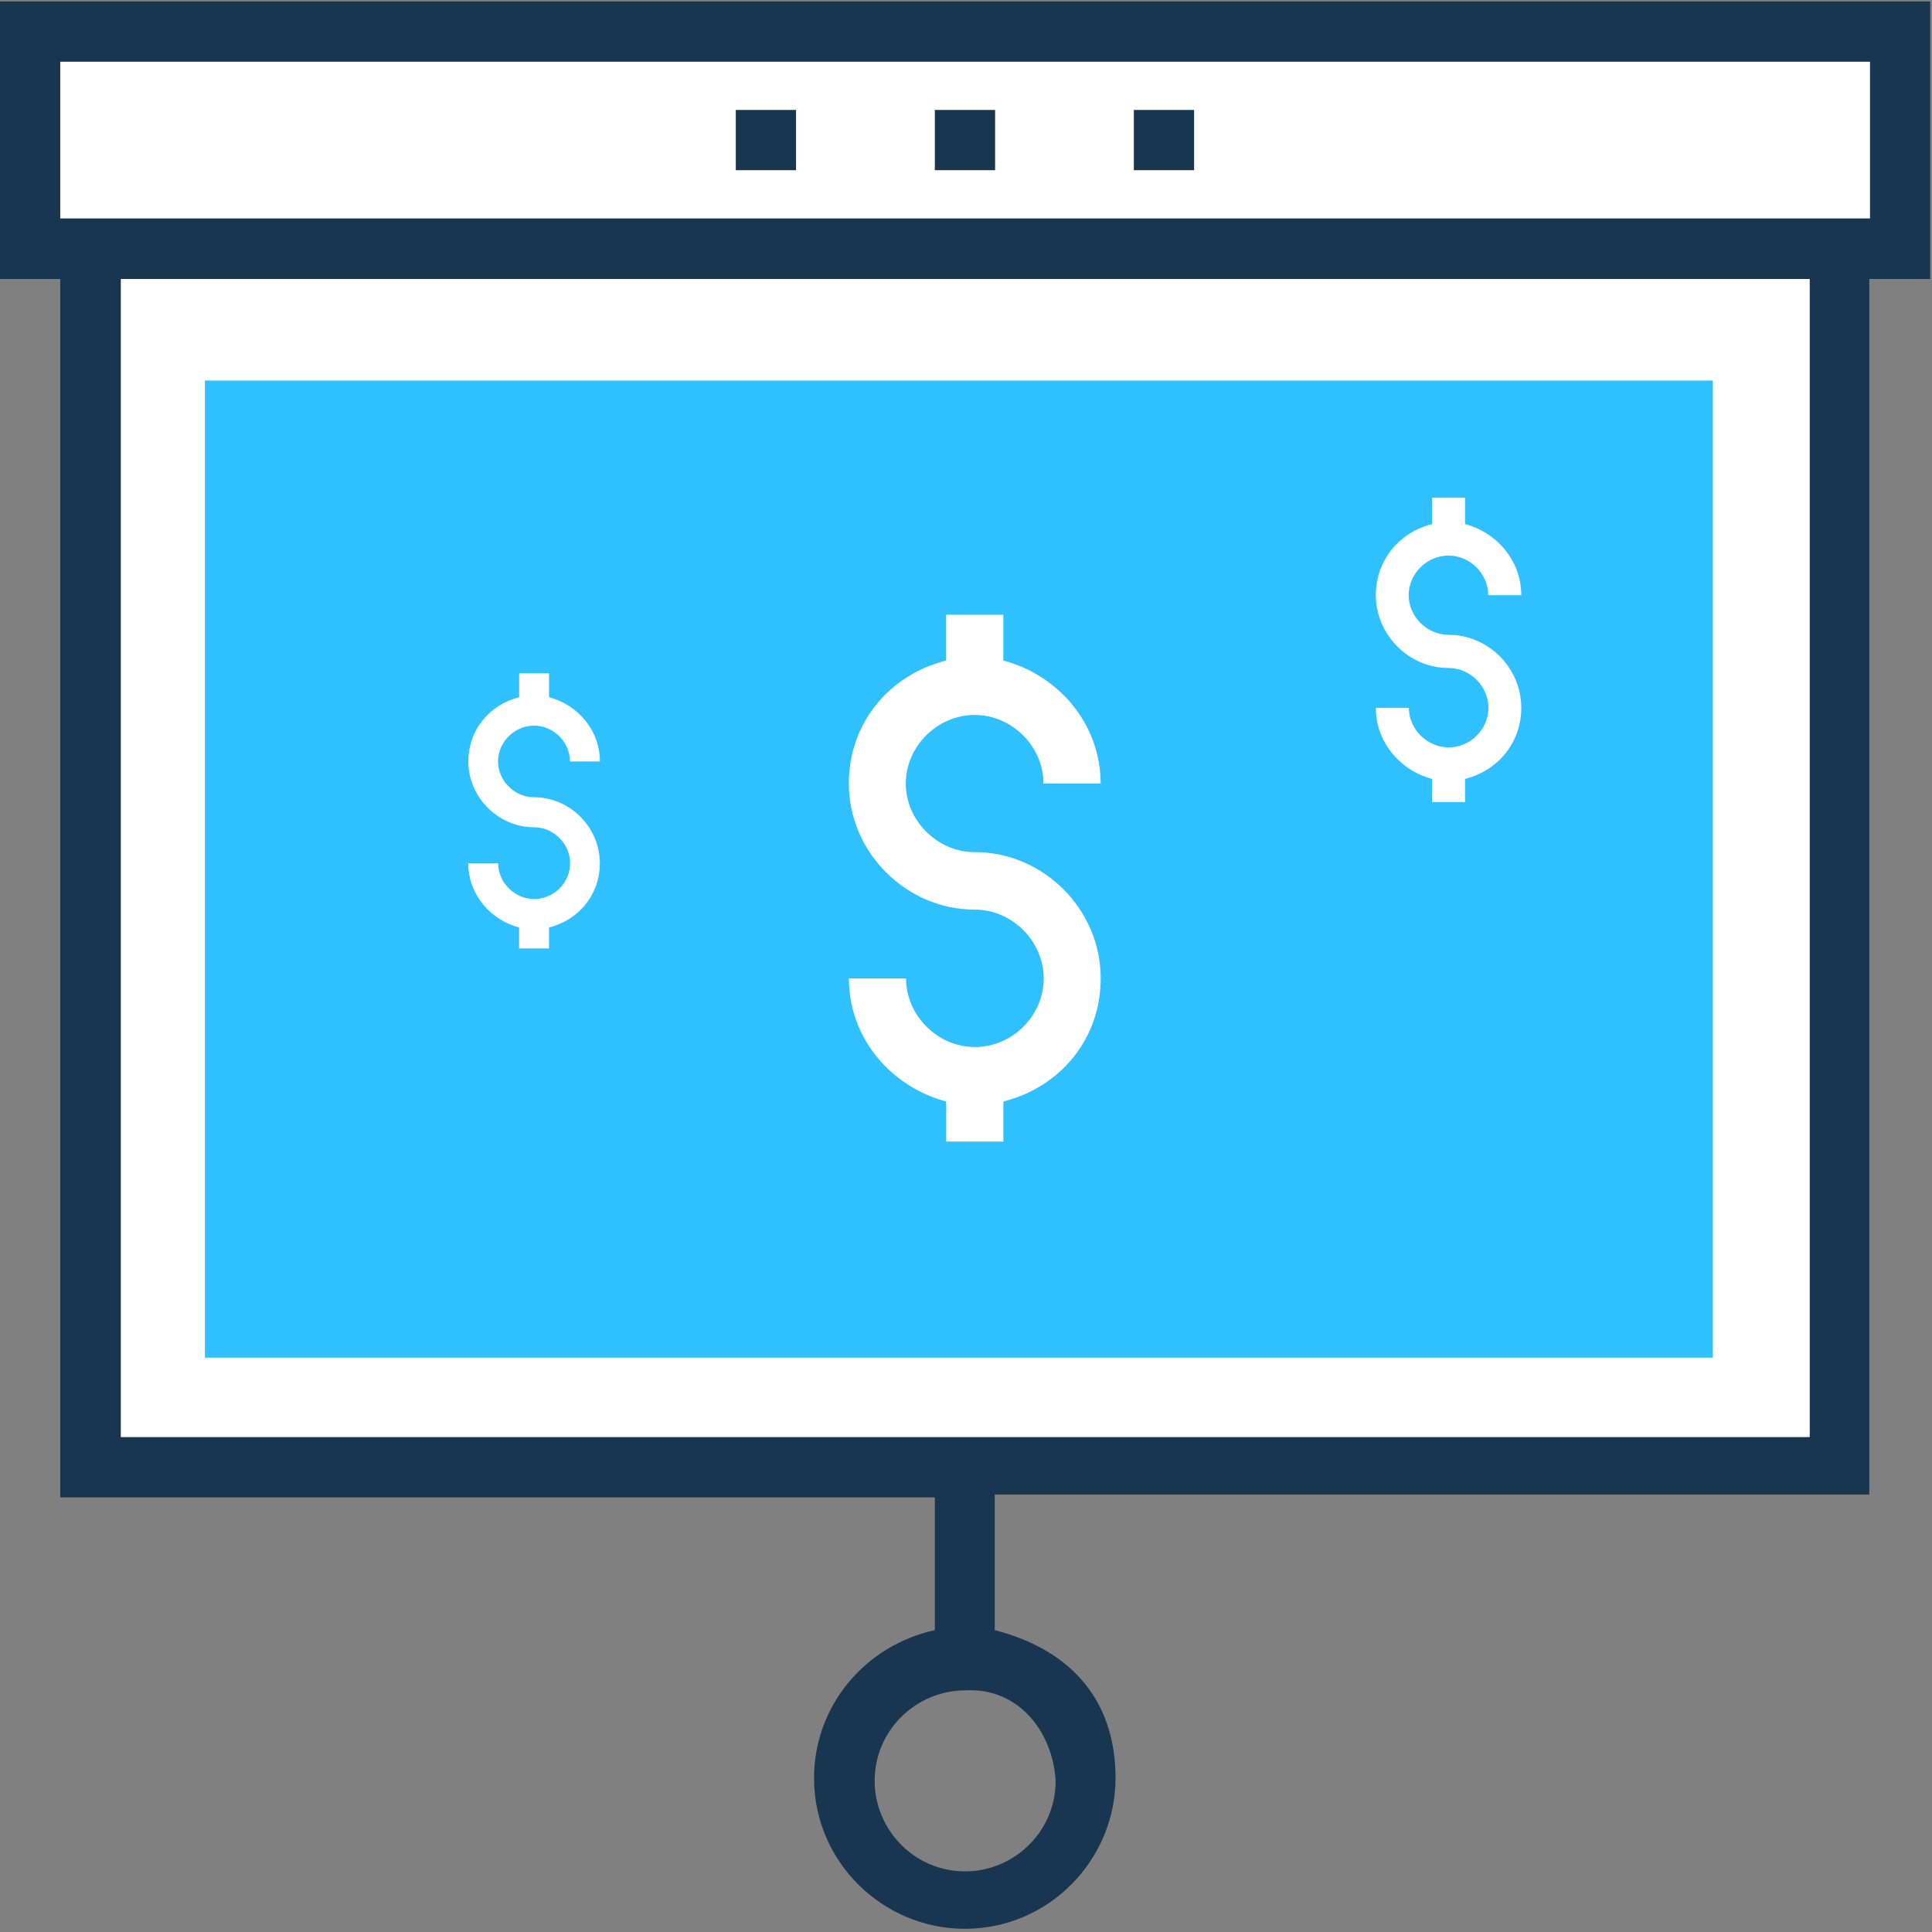 <!-- Generated by IcoMoon.io -->
<svg version="1.1" xmlns="http://www.w3.org/2000/svg" width="32" height="32" viewBox="0 0 32 32">
<rect x="0" y="0" width="32" height="32" fill="#808080" stroke="none"/>
<title>icon-cooperation</title>
<path fill="#4580e0" d="M3.495 6.12h24.976v16.184h-24.976v-16.184z"></path>
<path fill="#fff" d="M31.469 0.525h-30.968v3.594h0.998v20.18h28.972v-20.18h0.998z"></path>
<path fill="#2fc0ff" d="M3.394 6.303h24.976v16.184h-24.976v-16.184z"></path>
<path fill="#fff" d="M16.143 14.114c-0.615 0-1.14-0.521-1.14-1.136s0.521-1.136 1.14-1.136c0.62 0 1.14 0.521 1.14 1.136h0.947c0-0.997-0.709-1.8-1.612-2.038v-0.759h-0.947v0.759c-0.947 0.238-1.612 1.041-1.612 2.038 0 1.136 0.947 2.088 2.088 2.088 0.615 0 1.14 0.521 1.14 1.14s-0.521 1.136-1.14 1.136c-0.615 0-1.14-0.521-1.14-1.136h-0.947c0 0.997 0.709 1.8 1.612 2.038v0.664h0.947v-0.664c0.947-0.238 1.612-1.041 1.612-2.038 0-1.146-0.947-2.093-2.088-2.093z"></path>
<path fill="#fff" d="M23.991 10.514c-0.355 0-0.659-0.301-0.659-0.656s0.301-0.656 0.659-0.656c0.358 0 0.659 0.301 0.659 0.656h0.547c0-0.576-0.41-1.040-0.931-1.178v-0.438h-0.547v0.438c-0.547 0.138-0.931 0.602-0.931 1.178 0 0.656 0.547 1.206 1.206 1.206 0.355 0 0.659 0.301 0.659 0.659s-0.301 0.656-0.659 0.656c-0.355 0-0.659-0.301-0.659-0.656h-0.547c0 0.576 0.41 1.040 0.931 1.178v0.384h0.547v-0.384c0.547-0.138 0.931-0.602 0.931-1.178 0-0.662-0.547-1.209-1.206-1.209z"></path>
<path fill="#fff" d="M8.845 13.205c-0.321 0-0.596-0.272-0.596-0.593s0.272-0.593 0.596-0.593c0.324 0 0.596 0.272 0.596 0.593h0.495c0-0.521-0.37-0.94-0.842-1.064v-0.396h-0.495v0.396c-0.495 0.124-0.842 0.544-0.842 1.064 0 0.593 0.495 1.090 1.090 1.090 0.321 0 0.596 0.272 0.596 0.596s-0.272 0.593-0.596 0.593c-0.321 0-0.596-0.272-0.596-0.593h-0.495c0 0.521 0.37 0.94 0.842 1.064v0.347h0.495v-0.347c0.495-0.124 0.842-0.544 0.842-1.064 0-0.598-0.495-1.093-1.090-1.093z"></path>
<path fill="#193651" d="M0 0.024v4.597h0.998v20.18h14.486v2.199c-1.149 0.251-2.001 1.249-2.001 2.45 0 1.4 1.149 2.497 2.497 2.497 1.4 0 2.497-1.149 2.497-2.497 0-1.202-0.648-2.1-2.001-2.45v-2.246h14.486v-20.133h1.008v-4.597h-31.971zM17.485 29.497c0 0.851-0.7 1.499-1.499 1.499-0.851 0-1.499-0.7-1.499-1.499 0-0.851 0.7-1.499 1.499-1.499 0.852-0.052 1.447 0.648 1.499 1.499zM29.975 23.803h-27.974v-19.182h27.974v19.182zM30.973 3.618h-29.975v-2.596h29.975v2.596z"></path>
<path fill="#193651" d="M12.187 1.821h0.998v0.998h-0.998v-0.998z"></path>
<path fill="#193651" d="M15.484 1.821h0.998v0.998h-0.998v-0.998z"></path>
<path fill="#193651" d="M18.78 1.821h0.998v0.998h-0.998v-0.998z"></path>
</svg>
